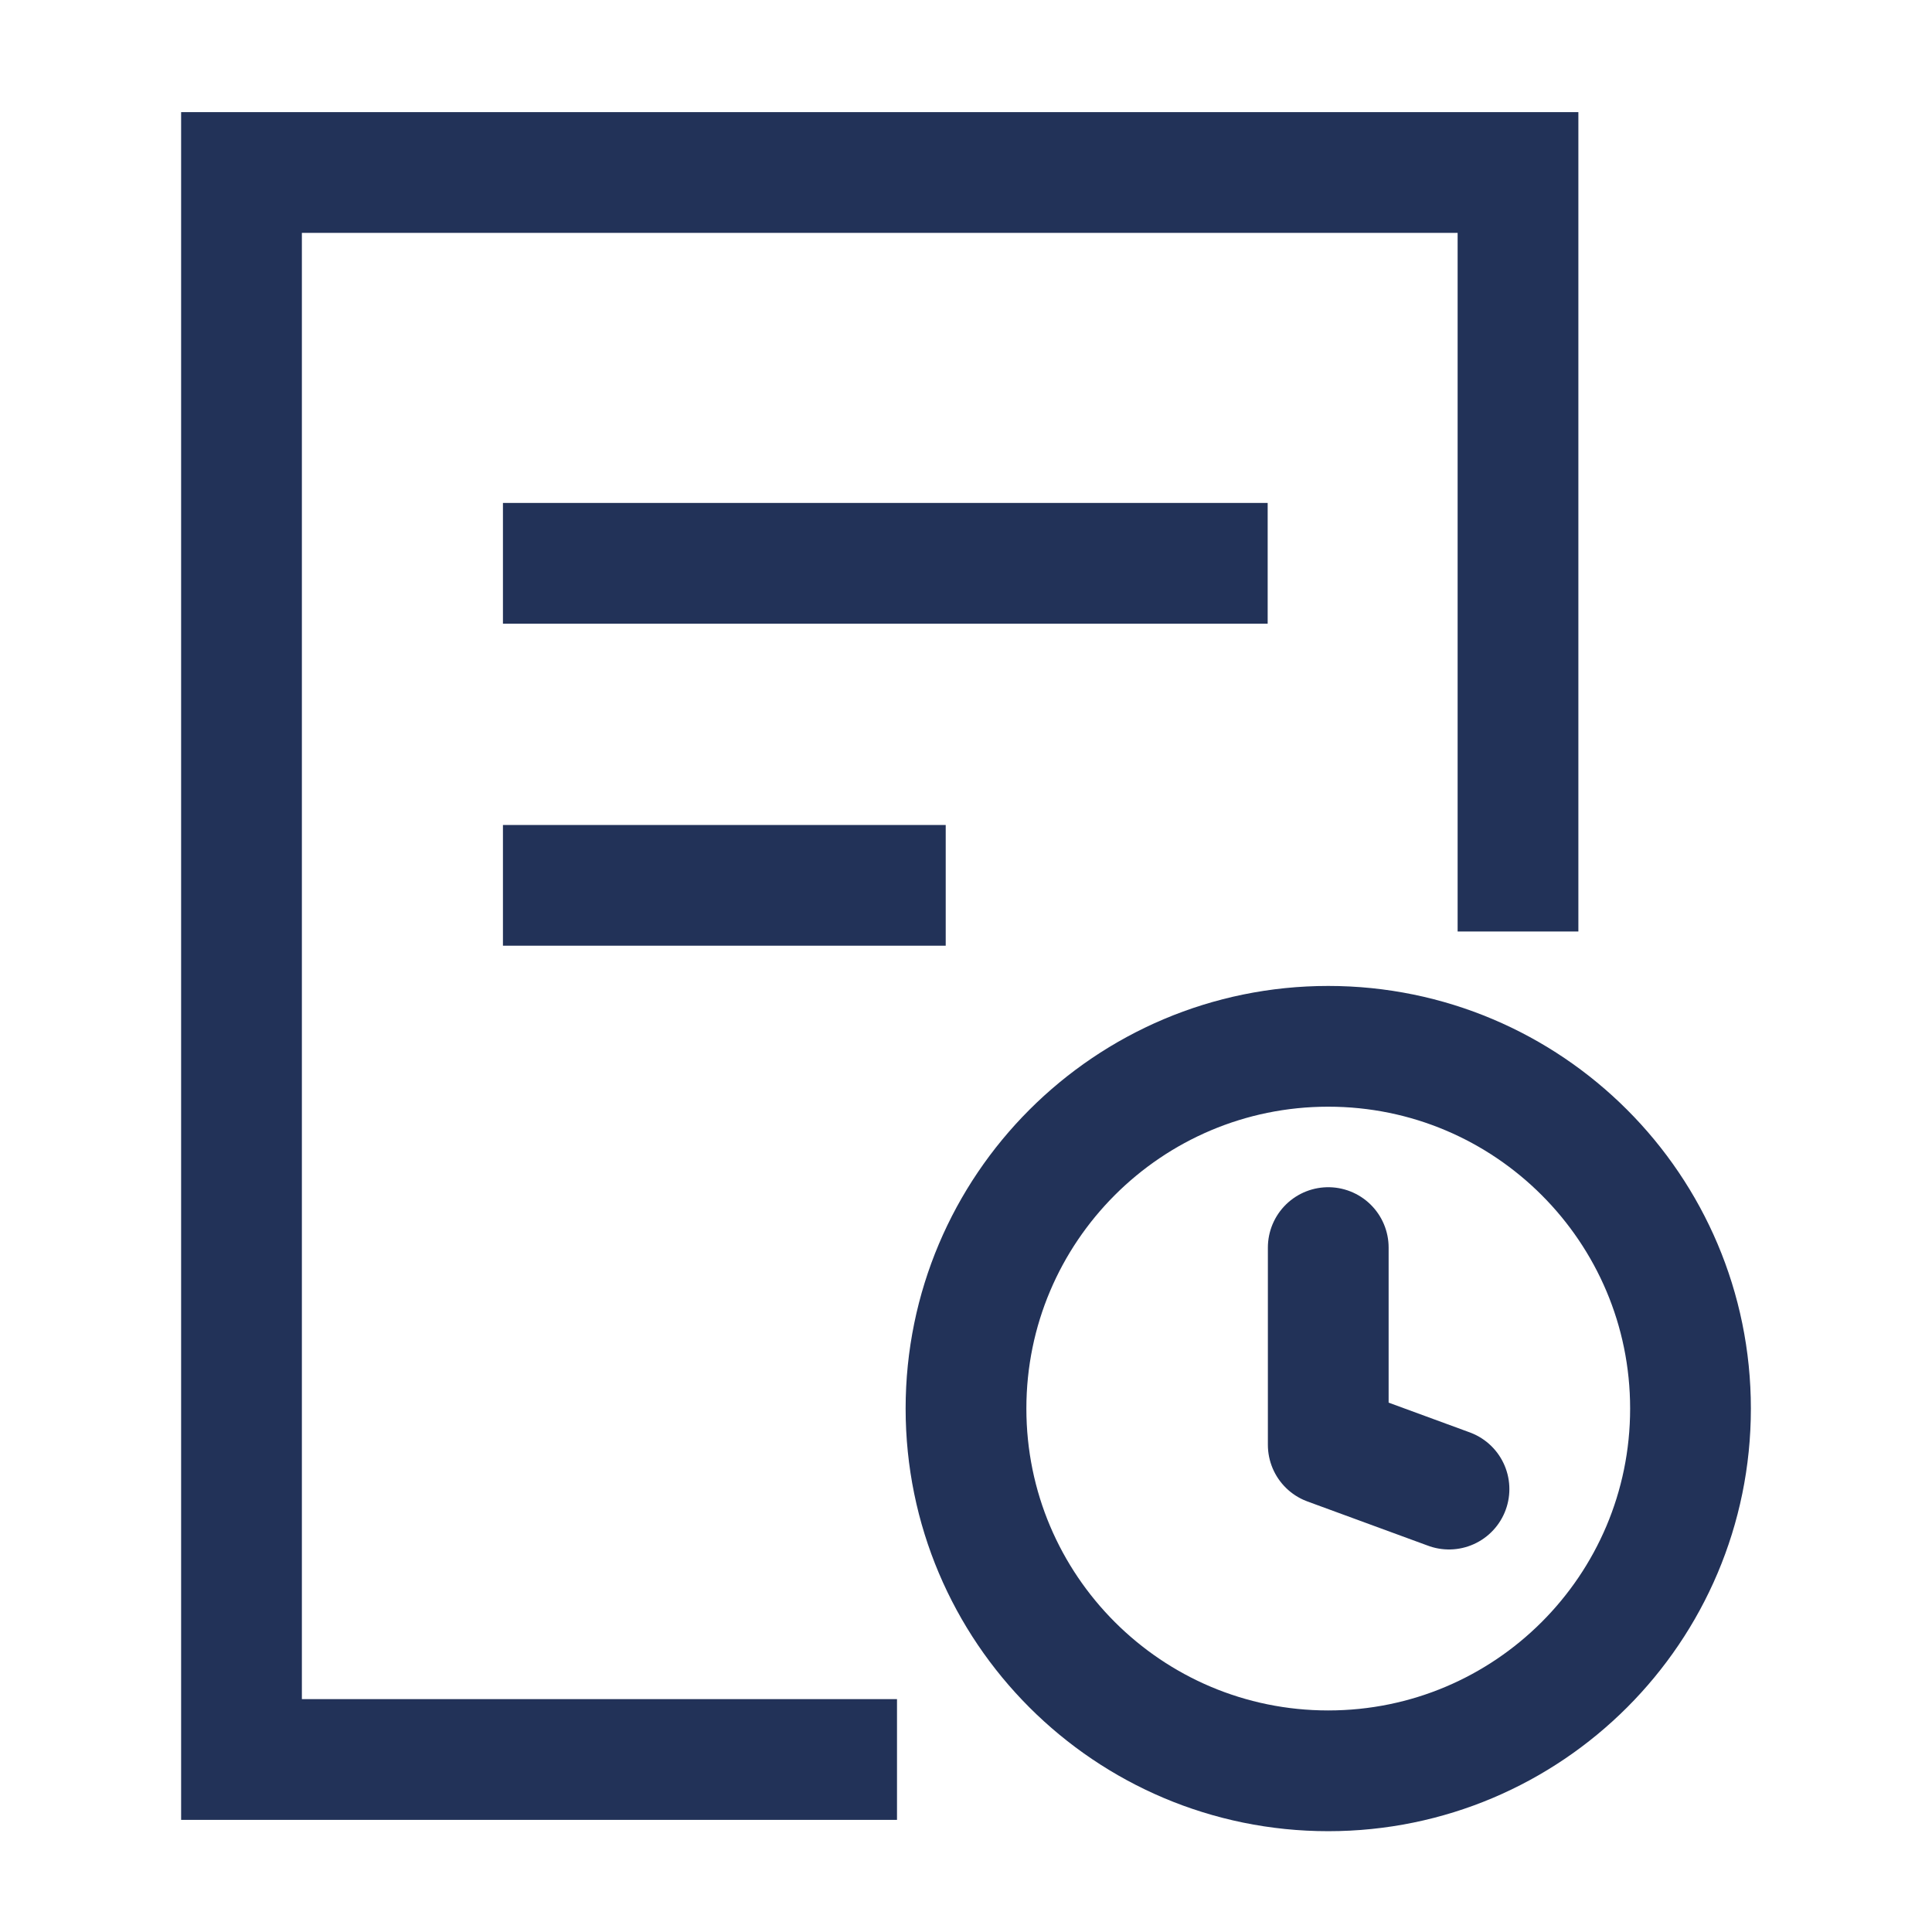 <svg width="28" height="28" viewBox="0 0 28 28" fill="none" xmlns="http://www.w3.org/2000/svg">
<path d="M8.164 8.164H17.497M8.164 12.831H12.831" stroke="#223258" stroke-width="1.75" stroke-linecap="square" stroke-linejoin="round"/>
<path d="M21 21.581L19.25 20.939V18.081M14 20.414C14 23.314 16.351 25.664 19.25 25.664C22.149 25.664 24.5 23.314 24.5 20.414C24.5 17.515 22.149 15.164 19.25 15.164C16.351 15.164 14 17.515 14 20.414Z" stroke="#223258" stroke-width="1.75" stroke-linecap="round" stroke-linejoin="round"/>
<path d="M13 25.5H3.5V2.5H22V13.5" stroke="#223258" stroke-width="1.75"/>
</svg>
